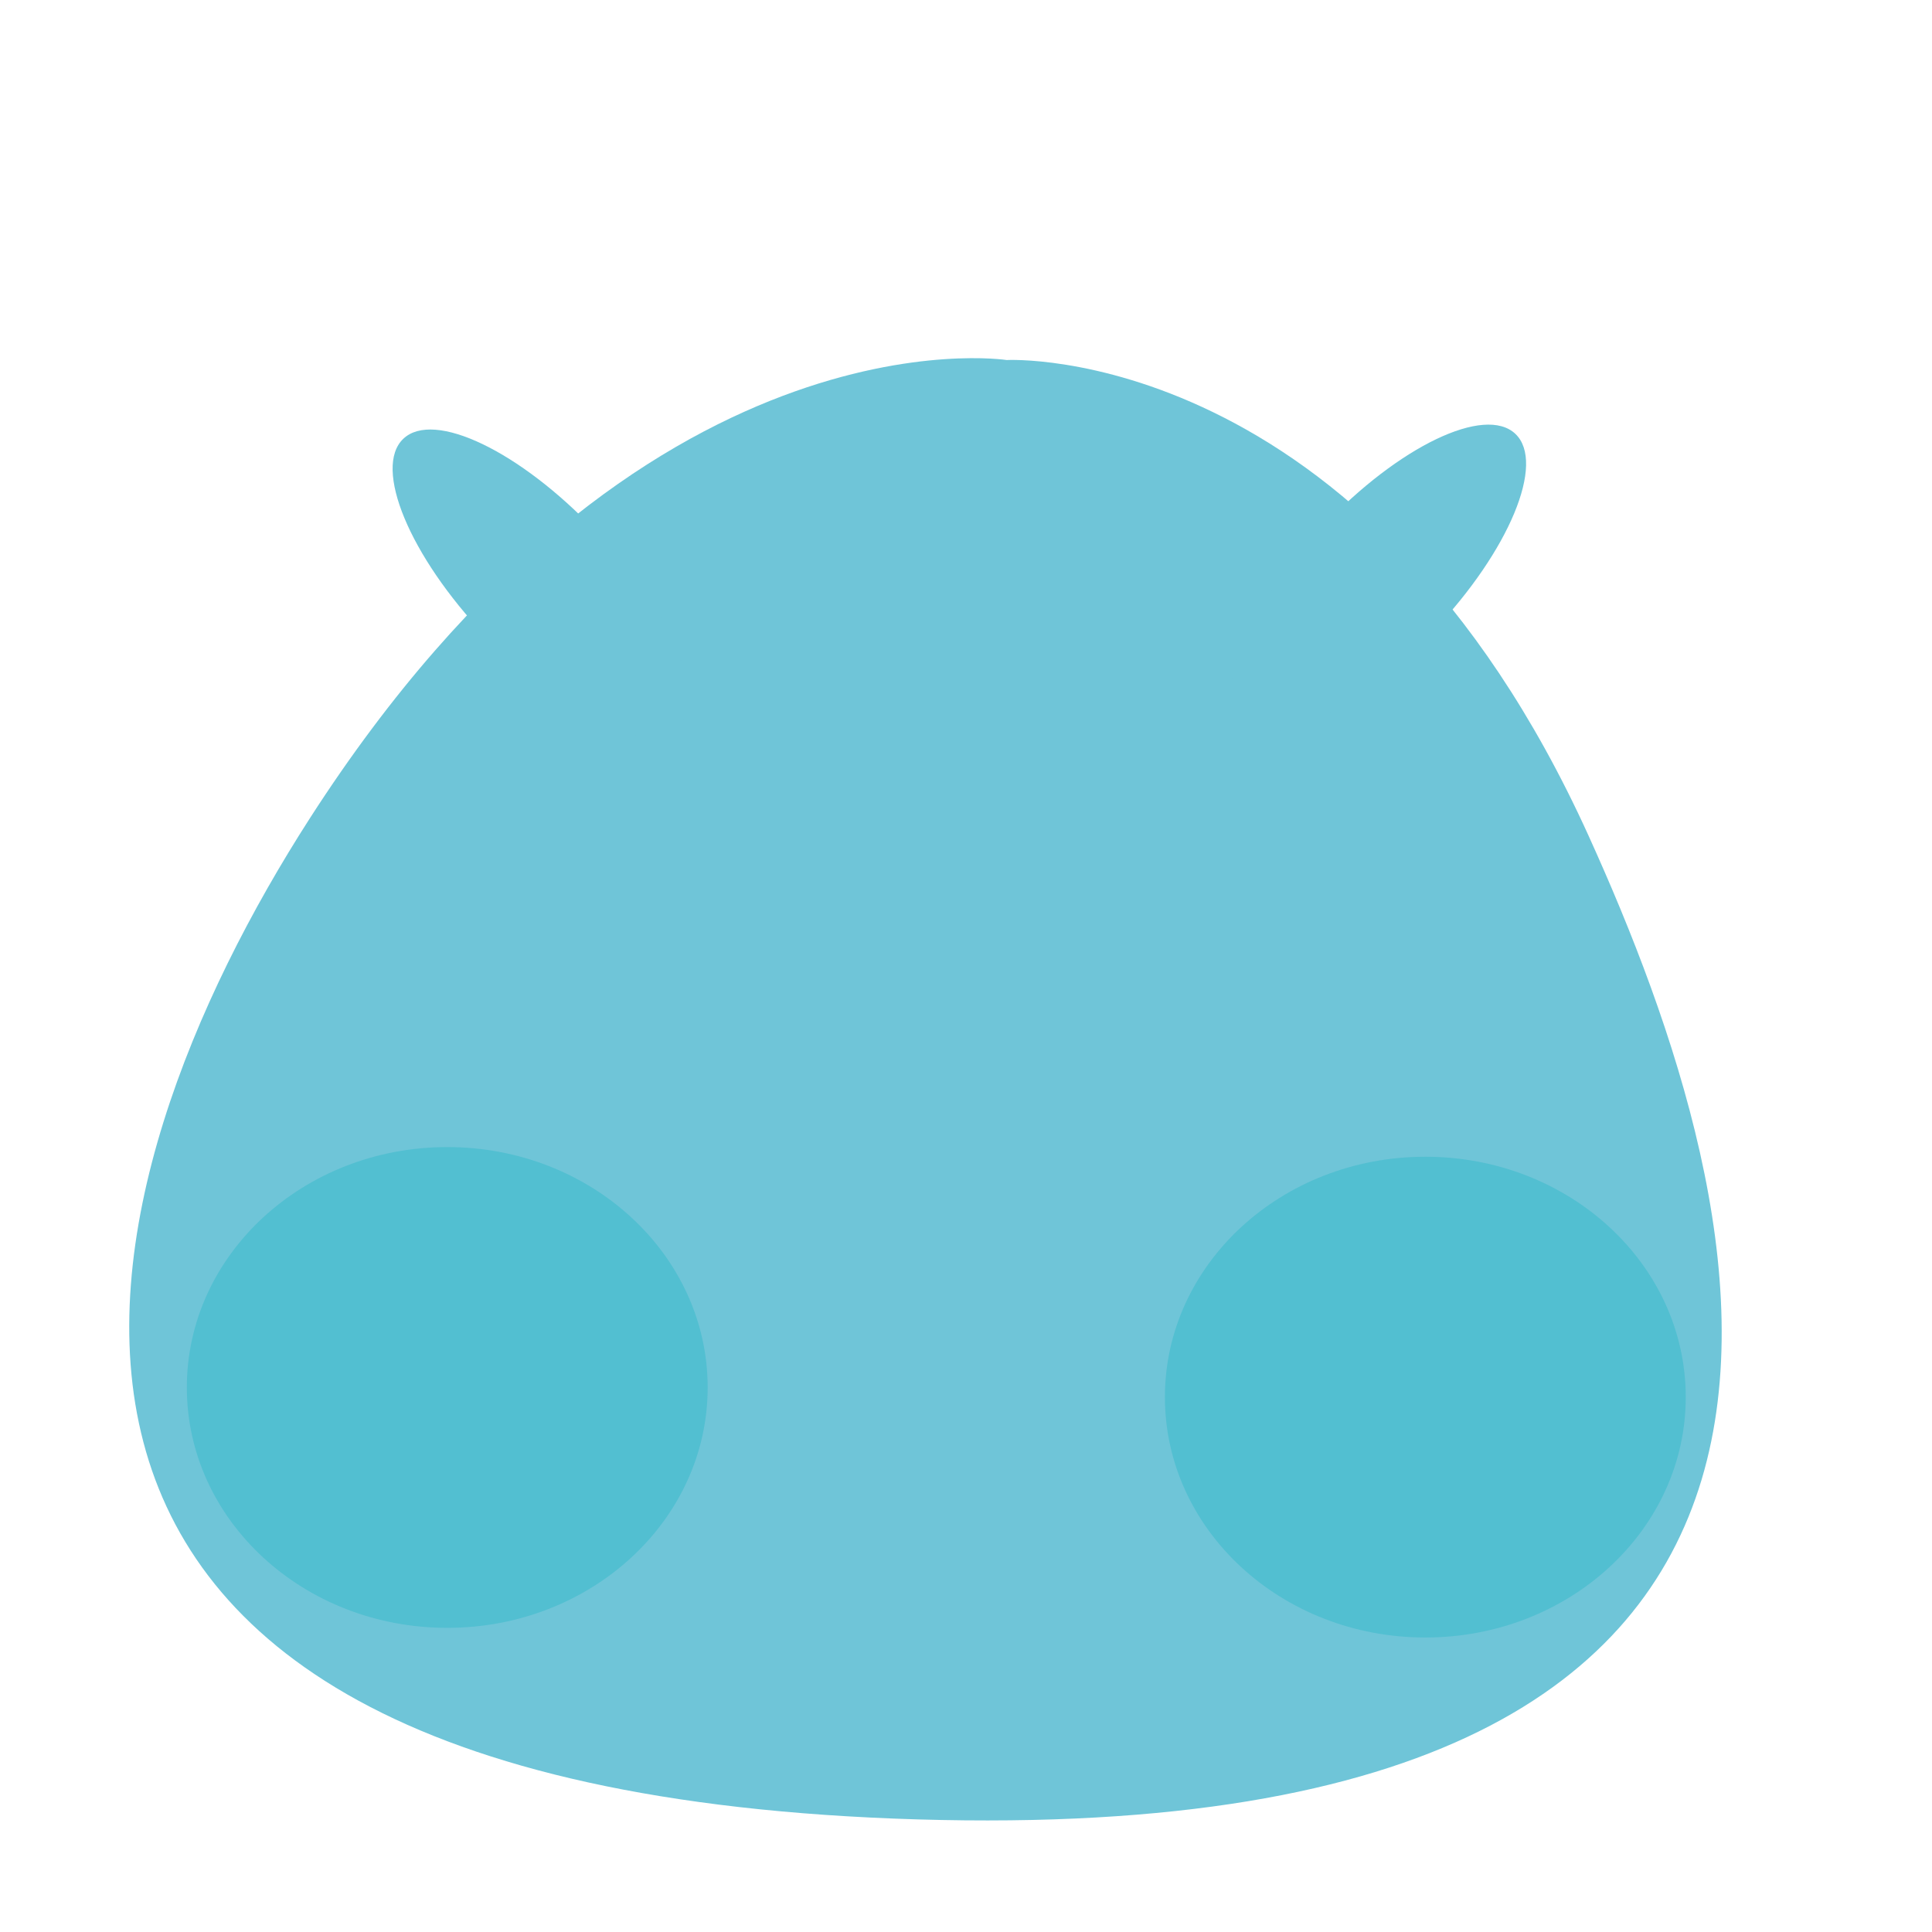 <?xml version="1.0" encoding="utf-8"?>
<!-- Generator: Adobe Illustrator 15.1.0, SVG Export Plug-In . SVG Version: 6.00 Build 0)  -->
<!DOCTYPE svg PUBLIC "-//W3C//DTD SVG 1.1//EN" "http://www.w3.org/Graphics/SVG/1.1/DTD/svg11.dtd">
<svg version="1.1" xmlns="http://www.w3.org/2000/svg" xmlns:xlink="http://www.w3.org/1999/xlink" x="0px" y="0px" width="400px"
	 height="400px" viewBox="0 0 400 400" enable-background="new 0 0 400 400" xml:space="preserve">
<g id="guide_lines_layer" display="none">
</g>
<g id="body_layer">
	<path fill="#6FC5D8" d="M328.912,173.063c35.311,77.808,73.312,209.899-138.917,203.626
		C-21.901,370.425,16.366,243.743,64.138,169.438c68.58-106.673,144.279-94.899,144.279-94.899S282.4,70.576,328.912,173.063z"/>
	
		<ellipse transform="matrix(0.726 -0.688 0.688 0.726 -52.386 110.085)" fill="#6FC5D8" cx="111.856" cy="120.736" rx="15.749" ry="41.248"/>
	<path fill="#6FC5D8" d="M296.789,130.593c15.674-16.532,23.264-34.783,16.951-40.769c-6.311-5.984-24.135,2.563-39.809,19.096
		c-15.674,16.531-23.262,34.785-16.953,40.77C263.293,155.674,281.115,147.125,296.789,130.593z"/>
	<path fill="#52BFD1" d="M349.016,289.262c0,27.487-24.141,49.767-53.917,49.767c-29.775,0-53.916-22.279-53.916-49.767
		c0-27.492,24.141-49.771,53.916-49.771C324.875,239.49,349.016,261.77,349.016,289.262z"/>
	<path fill="#52BFD1" d="M146.516,287.262c0,27.487-24.141,49.767-53.917,49.767c-29.775,0-53.916-22.279-53.916-49.767
		c0-27.492,24.141-49.771,53.916-49.771C122.375,237.49,146.516,259.77,146.516,287.262z"/>
</g>
</svg>
